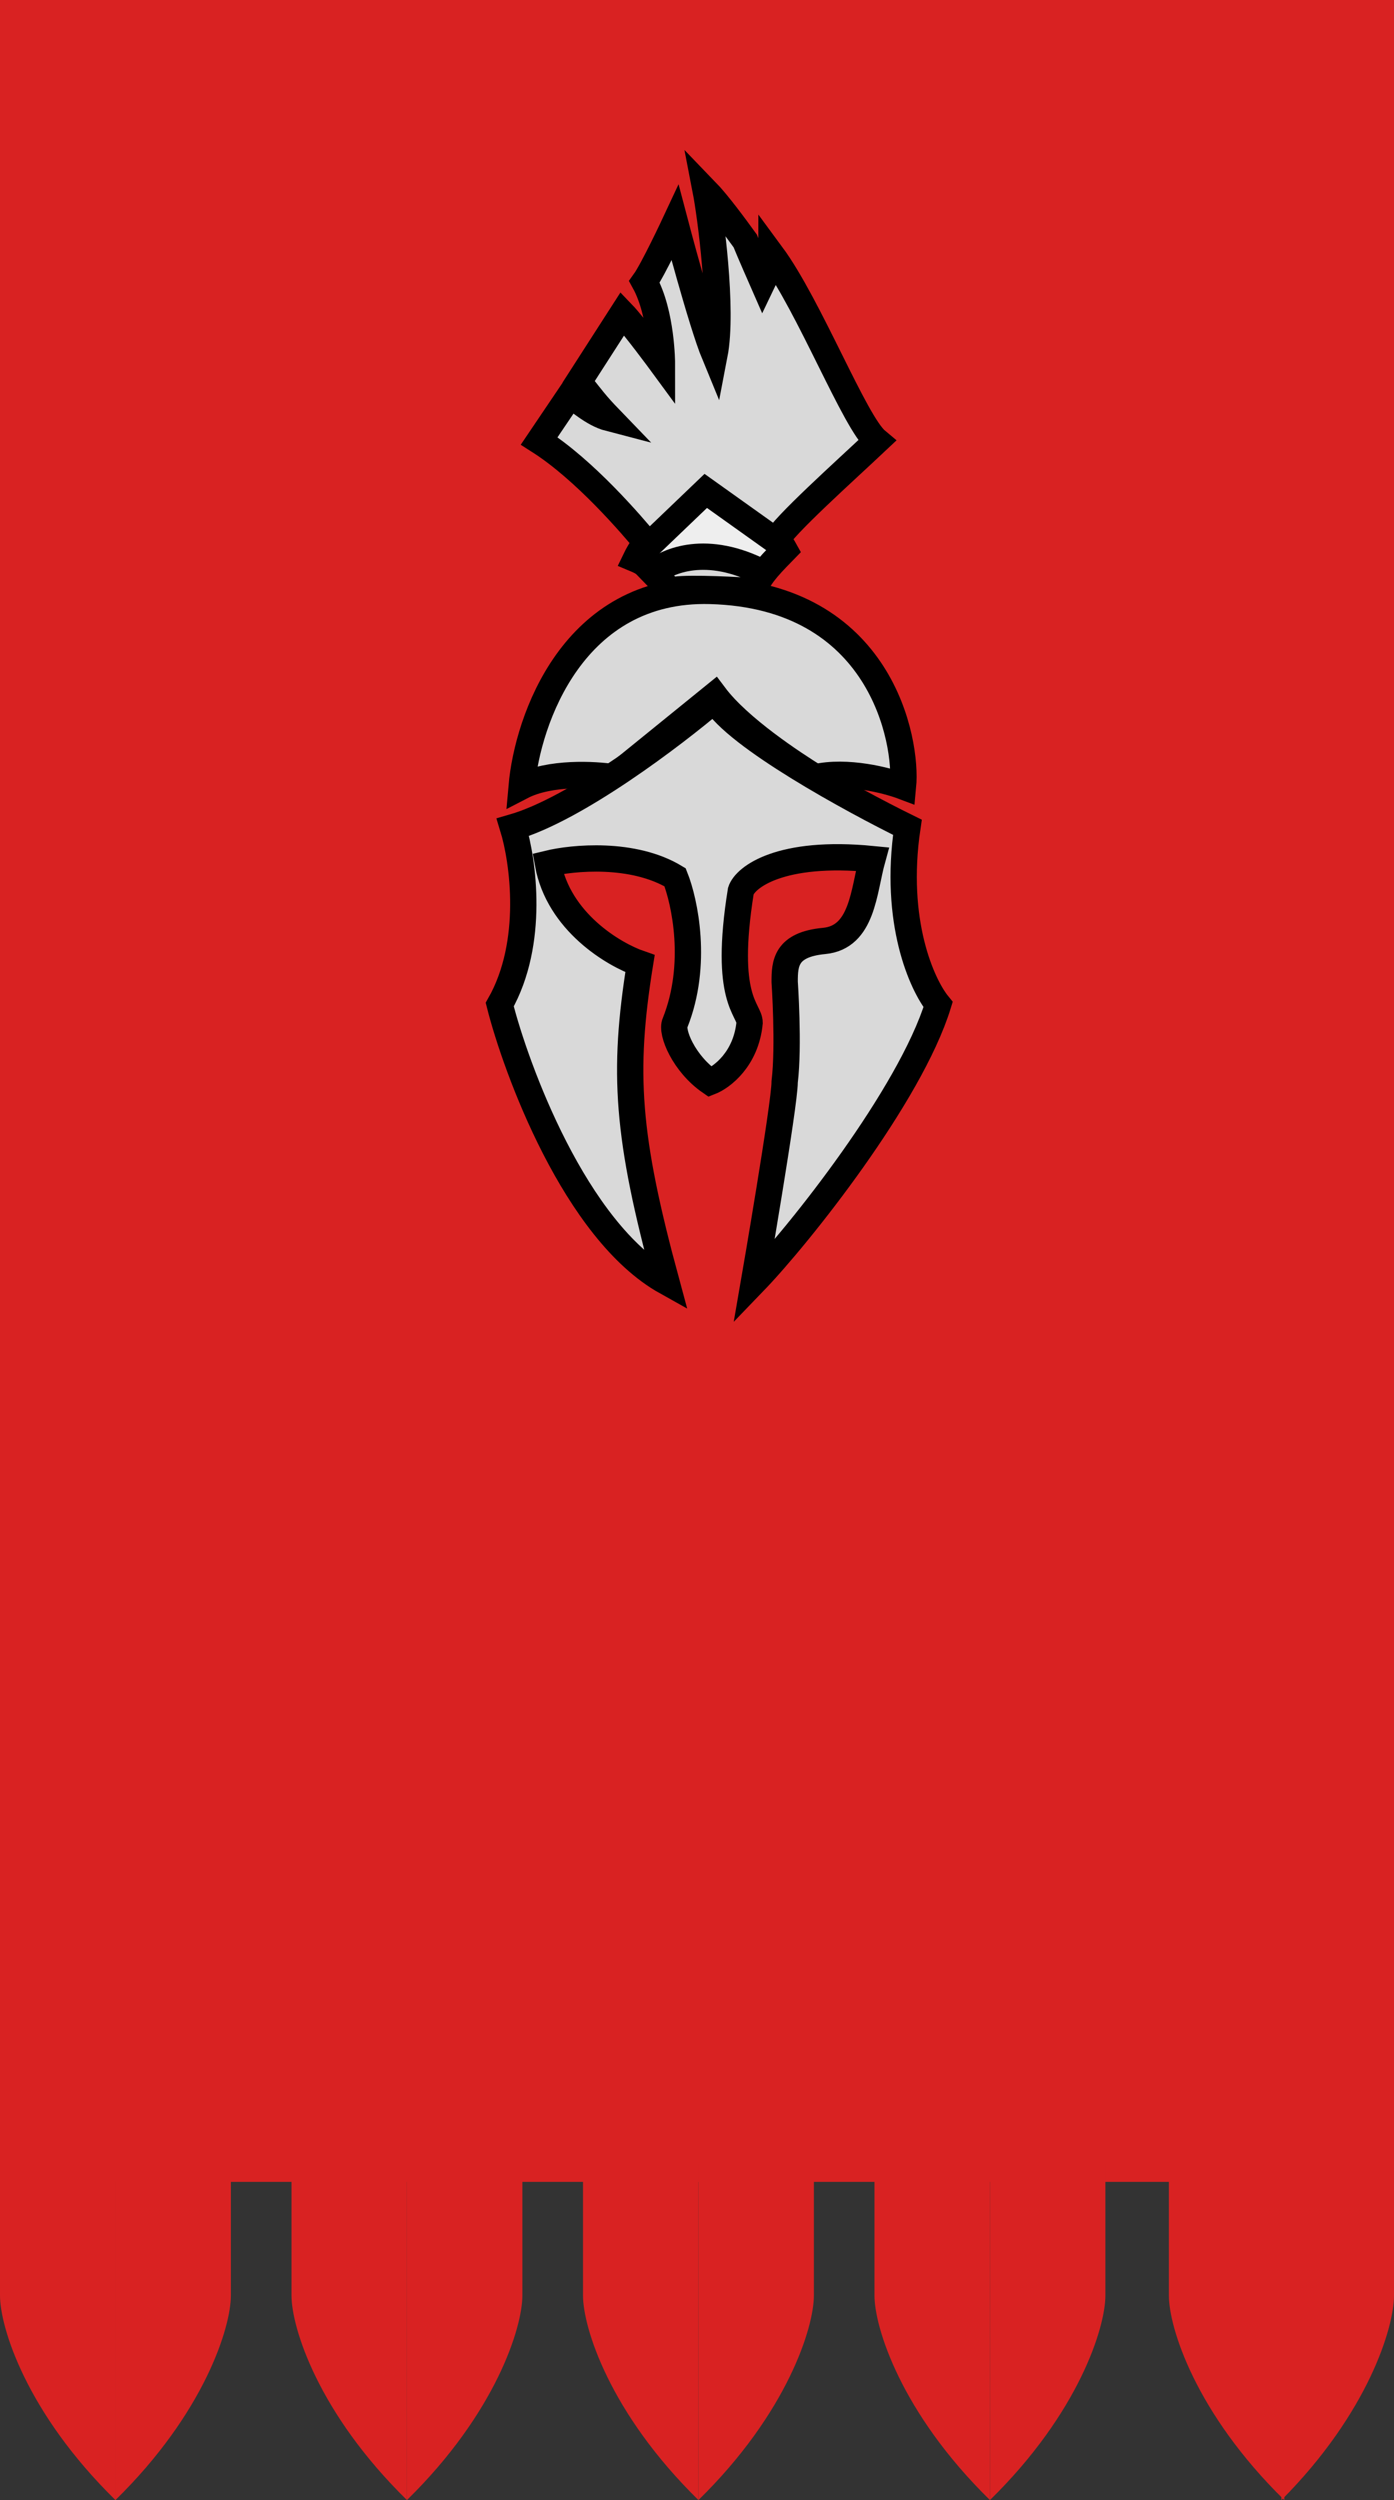<svg width="53" height="95" viewBox="0 0 53 95" fill="none" xmlns="http://www.w3.org/2000/svg">
<rect x="0" y="0" width="53" height="95" fill="#333333" stroke="none"/>
<rect width="53" height="82.909" fill="#D92222"/>
<path d="M0 87.227V82.218H4.389V87.227V95C1.003 91.684 0 88.436 0 87.227Z" fill="#D92222"/>
<path d="M8.778 87.227V82.218H4.389V87.227V95C7.775 91.684 8.778 88.436 8.778 87.227Z" fill="#D92222"/>
<path d="M33.248 87.227V82.218H37.638V87.227V95C34.252 91.684 33.248 88.436 33.248 87.227Z" fill="#D92222"/>
<path d="M42.027 87.227V82.218H37.638V87.227V95C41.024 91.684 42.027 88.436 42.027 87.227Z" fill="#D92222"/>
<path d="M44.441 87.227V82.218H48.83V87.227V95C45.444 91.684 44.441 88.436 44.441 87.227Z" fill="#D92222"/>
<path d="M53 87.227V82.218H48.721V87.227V95C52.022 91.684 53 88.436 53 87.227Z" fill="#D92222"/>
<path d="M22.166 87.227V82.218H26.555V87.227V95C23.169 91.684 22.166 88.436 22.166 87.227Z" fill="#D92222"/>
<path d="M30.944 87.227V82.218H26.555V87.227V95C29.941 91.684 30.944 88.436 30.944 87.227Z" fill="#D92222"/>
<path d="M11.083 87.227V82.218H15.472V87.227V95C12.086 91.684 11.083 88.436 11.083 87.227Z" fill="#D92222"/>
<path d="M19.861 87.227V82.218H15.472V87.227V95C18.858 91.684 19.861 88.436 19.861 87.227Z" fill="#D92222"/>
<path d="M24.167 21.245C24.833 21.522 25.333 22.109 25.5 22.454H28.667C28.8 21.902 29.5 21.245 29.833 20.9C29.3 19.933 27.611 18.885 26.833 18.482C25.367 19.311 24.444 20.67 24.167 21.245Z" fill="#EEEEEE" stroke="black"/>
<path d="M19.833 29.882C20.9 29.329 22.611 29.421 23.333 29.536L27.167 26.427C28.1 27.671 30.167 29.018 31 29.536C32.2 29.26 33.722 29.651 34.333 29.882C34.5 28.154 33.5 22.627 27 22.454C21.8 22.316 20.056 27.348 19.833 29.882Z" fill="#D9D9D9" stroke="black"/>
<path d="M19.5 31.436C21.9 30.745 25.611 27.924 27.167 26.6C27.967 27.982 32.389 30.4 34.5 31.436C33.967 35.029 35.056 37.424 35.667 38.173C34.6 41.627 30.389 46.924 28.667 48.709C28.667 48.709 29.833 41.973 29.833 41.109C30 39.727 29.833 37.309 29.833 37.309C29.833 36.618 29.867 35.893 31.333 35.755C32.8 35.616 32.833 33.855 33.167 32.645C29.667 32.3 28.333 33.336 28.167 33.855C27.5 38 28.5 38.345 28.5 38.864C28.367 40.245 27.444 40.936 27 41.109C26 40.418 25.5 39.209 25.667 38.864C26.55 36.653 26.035 34.258 25.667 33.336C24.067 32.369 21.778 32.588 20.833 32.818C21.233 35.029 23.333 36.273 24.333 36.618C23.667 40.764 23.833 43.182 25.333 48.709C21.867 46.775 19.611 40.591 19 38.173C20.333 35.824 19.889 32.703 19.5 31.436Z" fill="#D9D9D9" stroke="black"/>
<path d="M20.5 16.755C22.233 17.86 24 19.921 24.667 20.727L26.833 18.654L29.5 20.555C29.767 20.002 32.111 17.906 33.333 16.755C32.5 16.064 30.778 11.63 29.333 9.673C29.333 10.018 29 10.709 29 10.709C29 10.709 28.444 9.442 28.333 9.155C27.933 8.602 27.278 7.715 26.833 7.255C27 8.118 27.5 11.745 27.167 13.473C26.667 12.264 25.667 8.464 25.667 8.464C25.667 8.464 24.833 10.248 24.5 10.709C25.167 11.918 25.167 13.818 25.167 13.818C25.167 13.818 24.111 12.379 23.667 11.918L22 14.509C22.5 15.142 22.667 15.373 23.167 15.891C22.5 15.718 21.944 15.142 21.667 15.027L20.5 16.755Z" fill="#D9D9D9" stroke="black"/>
<path d="M29 21.764C26.867 20.658 25.389 21.303 24.833 21.764L25.5 22.454C25.767 22.316 27.556 22.397 28.5 22.454L29 21.764Z" fill="#D9D9D9" stroke="black"/>
</svg>
